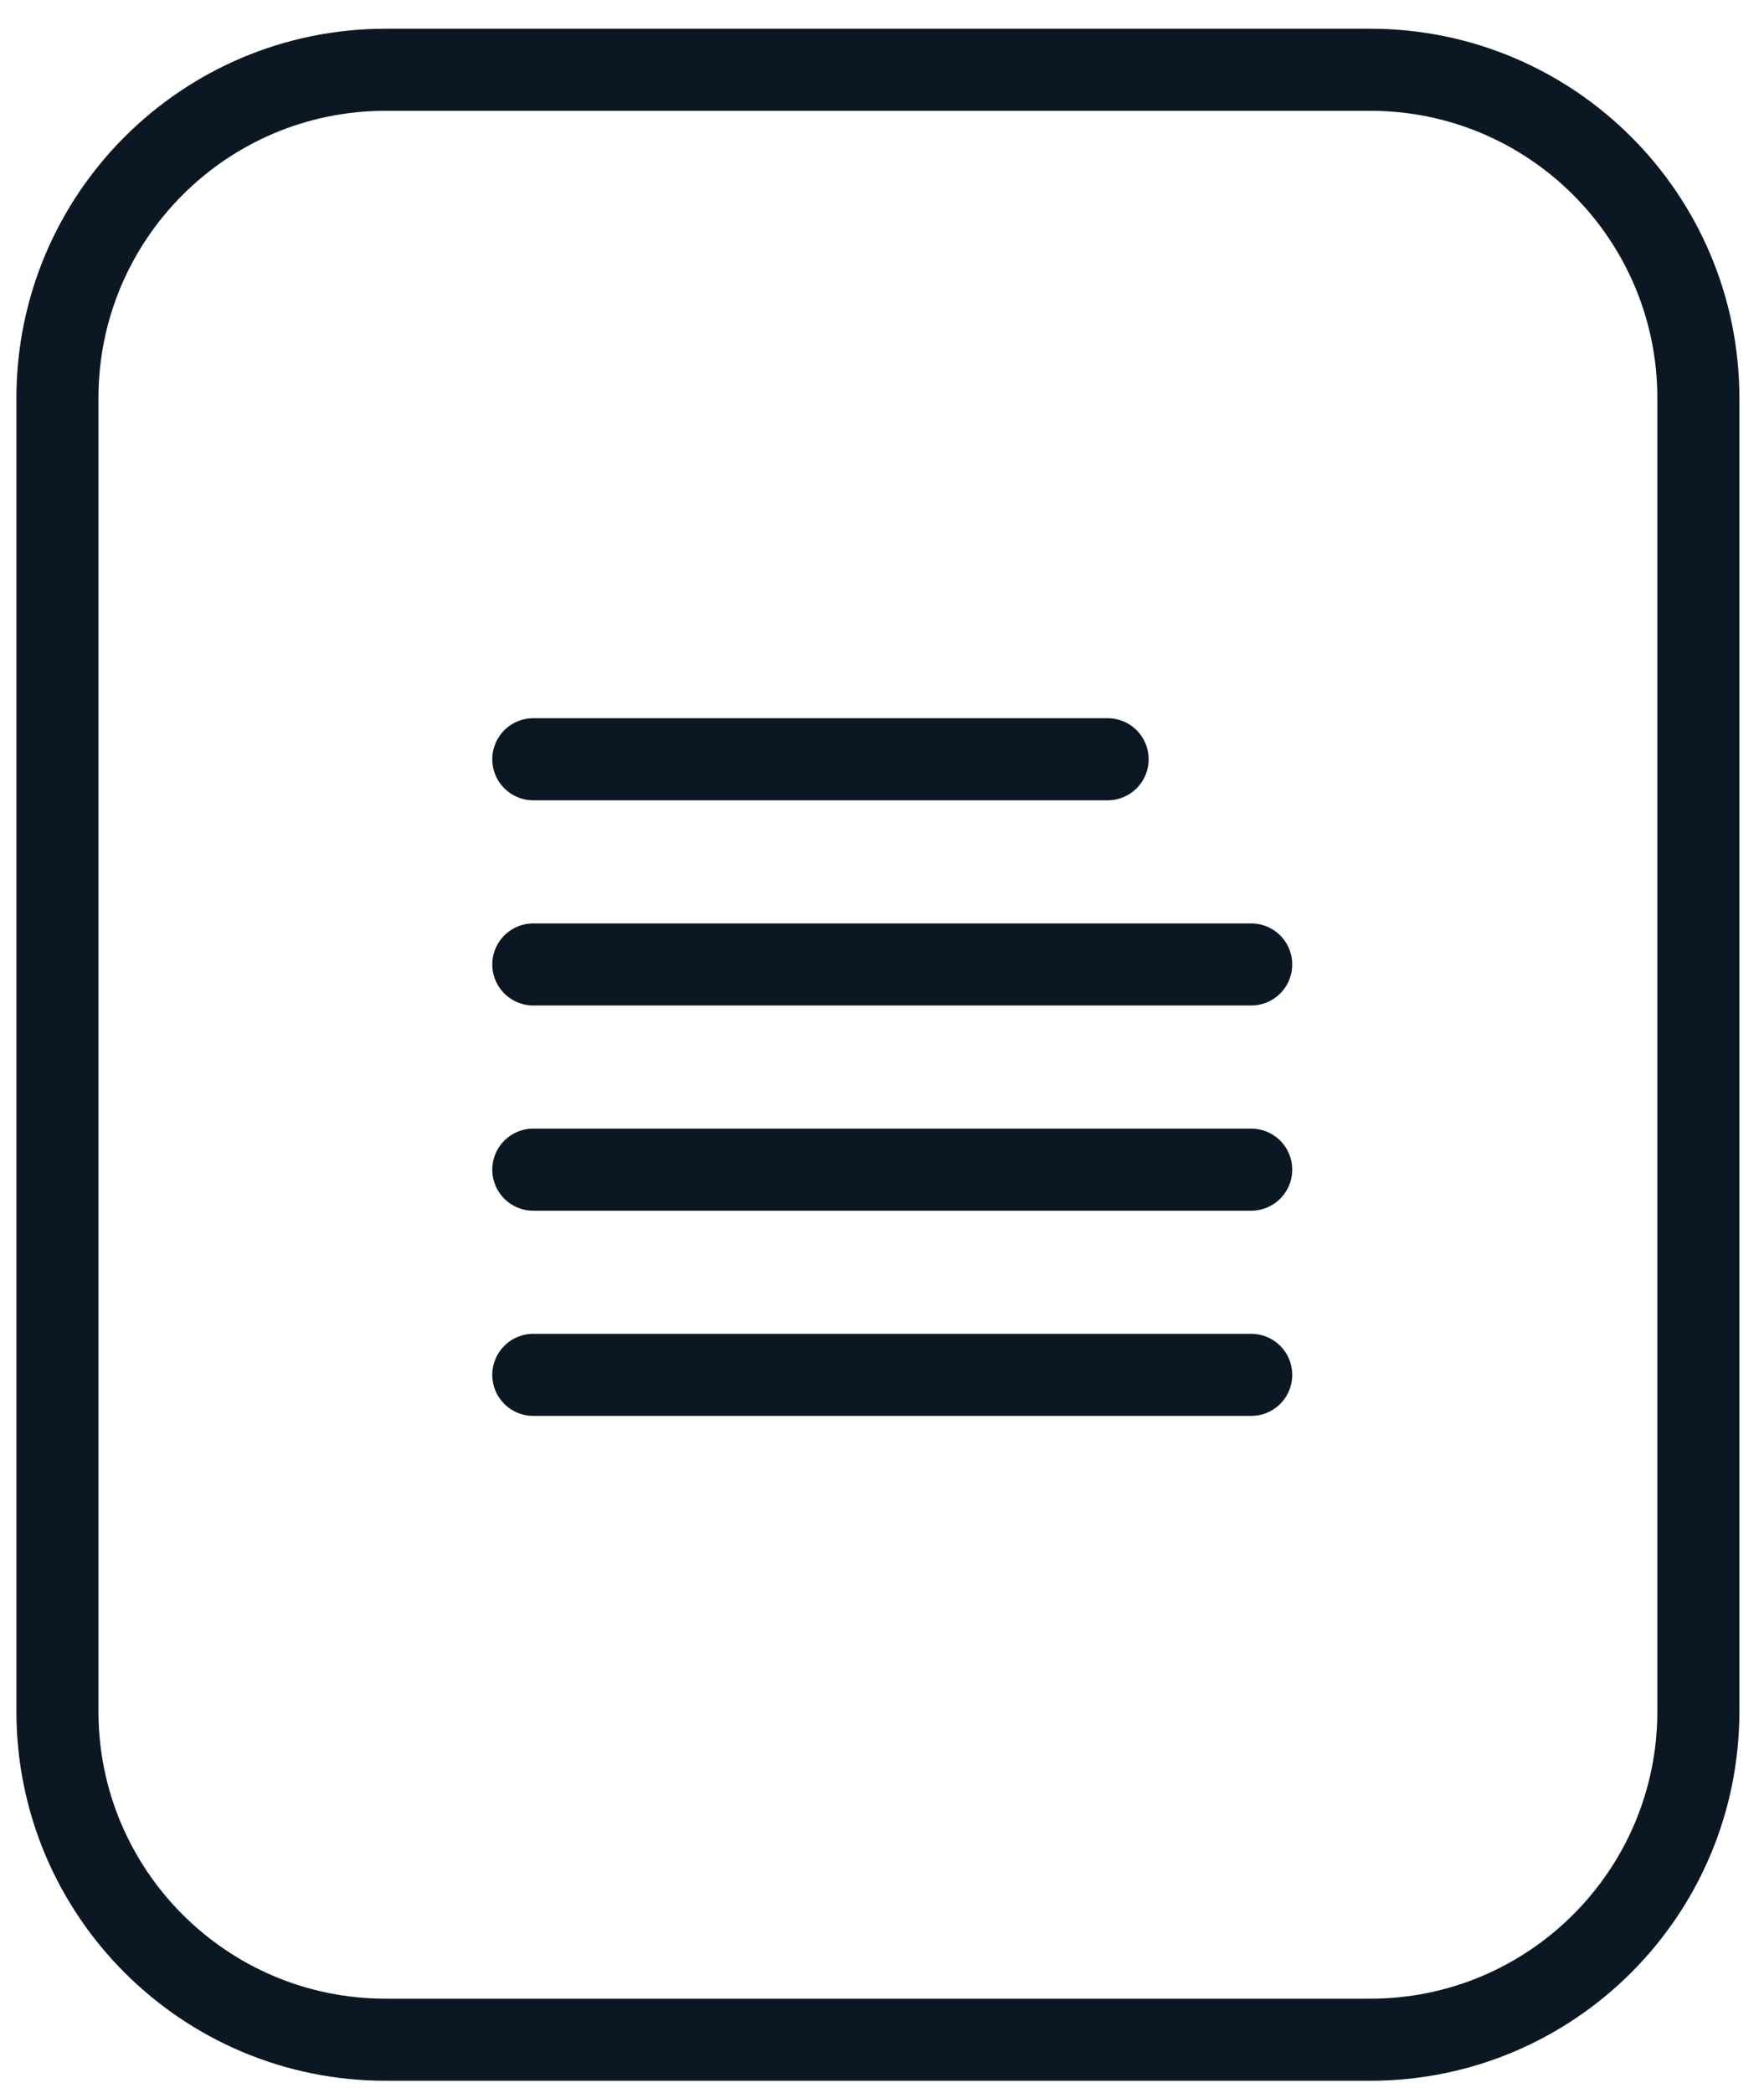 <?xml version="1.0" encoding="UTF-8"?>
<svg width="43px" height="51px" viewBox="0 0 43 51" version="1.1" xmlns="http://www.w3.org/2000/svg" xmlns:xlink="http://www.w3.org/1999/xlink">
    <title>history</title>
    <g id="05-Home" stroke="none" stroke-width="1" fill="none" fill-rule="evenodd" stroke-linecap="round" stroke-linejoin="round">
        <path d="M33.4,49.7 L9.4,49.7 C4.982,49.7 1.4,46.118 1.4,41.7 L1.4,9.7 C1.4,5.282 4.982,1.7 9.4,1.7 L33.4,1.7 C37.818,1.7 41.4,5.282 41.4,9.7 L41.4,41.7 C41.4,46.118 37.818,49.7 33.4,49.7 Z M13,18.5 L27,18.5 M13,23.5 L30.5,23.5 M13,28.5 L30.5,28.5 M13,33.5 L30.5,33.5" id="history" stroke="#0B1823" stroke-width="2"></path>
    </g>
</svg>